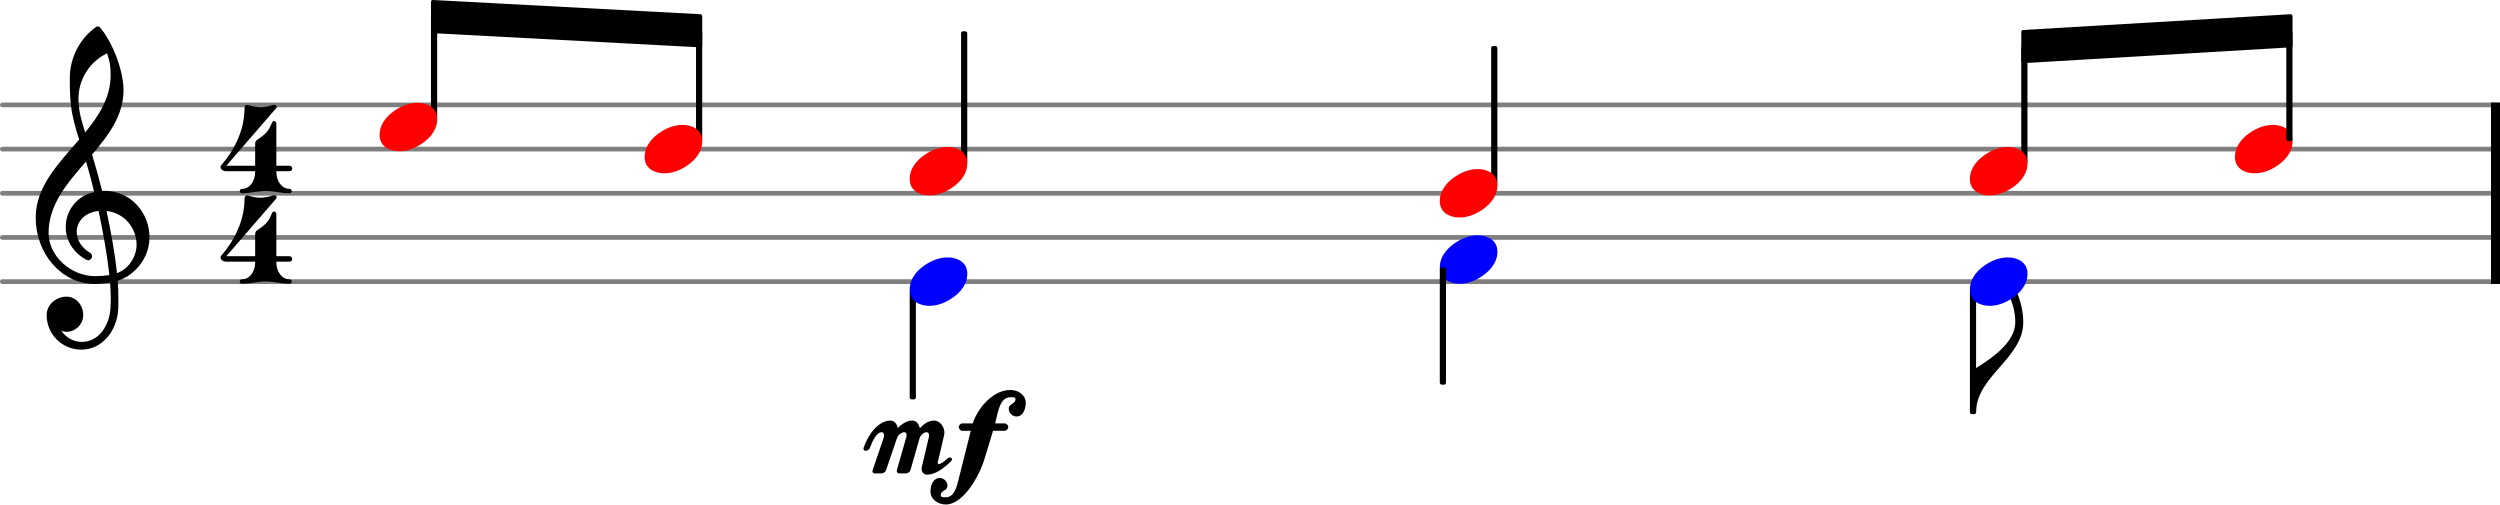 <svg xmlns="http://www.w3.org/2000/svg" xmlns:xlink="http://www.w3.org/1999/xlink" version="1.2" width="89.51mm" height="18.09mm" viewBox="0 -0 56.593 11.437">
<style text="style/css">
<![CDATA[
tspan { white-space: pre; }
]]>
</style>
<g color="rgb(49.804%, 49.804%, 49.804%)">
<line transform="translate(0, 6.375)" stroke-linejoin="round" stroke-linecap="round" stroke-width="0.107" stroke="currentColor" x1="0.054" y1="-0" x2="56.54" y2="-0"/>
<line transform="translate(0, 5.375)" stroke-linejoin="round" stroke-linecap="round" stroke-width="0.107" stroke="currentColor" x1="0.054" y1="-0" x2="56.54" y2="-0"/>
<line transform="translate(0, 4.375)" stroke-linejoin="round" stroke-linecap="round" stroke-width="0.107" stroke="currentColor" x1="0.054" y1="-0" x2="56.54" y2="-0"/>
<line transform="translate(0, 3.375)" stroke-linejoin="round" stroke-linecap="round" stroke-width="0.107" stroke="currentColor" x1="0.054" y1="-0" x2="56.54" y2="-0"/>
<line transform="translate(0, 2.375)" stroke-linejoin="round" stroke-linecap="round" stroke-width="0.107" stroke="currentColor" x1="0.054" y1="-0" x2="56.54" y2="-0"/>
</g>
<rect transform="translate(56.389, 4.375)" x="0" y="-2.054" width="0.204" height="4.107" ry="0" fill="currentColor"/>
<rect transform="translate(33.826, 4.375)" x="-0.07" y="-3.333" width="0.14" height="3.154" ry="0.044" fill="currentColor"/>
<g color="rgb(0%, 0%, 100%)">
<path transform="translate(32.593, 5.875) scale(0.004, -0.004)" d="M215 137c57 0 111 -29 111 -92c0 -71 -54 -120 -101 -148c-35 -21 -74 -34 -114 -34c-57 0 -111 29 -111 92c0 71 54 120 101 148c35 21 74 34 114 34z" fill="currentColor"/>
</g>
<g color="rgb(100%, 0%, 0%)">
<path transform="translate(32.593, 4.375) scale(0.004, -0.004)" d="M215 137c57 0 111 -29 111 -92c0 -71 -54 -120 -101 -148c-35 -21 -74 -34 -114 -34c-57 0 -111 29 -111 92c0 71 54 120 101 148c35 21 74 34 114 34z" fill="currentColor"/>
</g>
<rect transform="translate(20.663, 4.375)" x="-0.07" y="2.179" width="0.14" height="2.487" ry="0.044" fill="currentColor"/>
<rect transform="translate(21.826, 4.375)" x="-0.07" y="-3.667" width="0.14" height="2.987" ry="0.044" fill="currentColor"/>
<g color="rgb(0%, 0%, 100%)">
<path transform="translate(20.593, 6.375) scale(0.004, -0.004)" d="M215 137c57 0 111 -29 111 -92c0 -71 -54 -120 -101 -148c-35 -21 -74 -34 -114 -34c-57 0 -111 29 -111 92c0 71 54 120 101 148c35 21 74 34 114 34z" fill="currentColor"/>
</g>
<g transform="translate(19.727, 10.716)" >
<path transform="scale(0.004, -0.004)" d="M-44 146c26 76 84 153 152 153c22 0 36 -19 41 -43c23 25 53 43 82 43c23 0 37 -19 43 -44c22 26 51 44 80 44c33 0 59 -35 59 -69c0 -5 -1 -10 -2 -15l-35 -149c0 -2 -1 -4 -1 -5c0 -5 2 -8 7 -8c9 0 27 11 48 31c5 5 10 6 14 6c6 0 12 -4 12 -10c0 -4 -2 -8 -7 -13
c-40 -38 -87 -74 -133 -74c-20 0 -32 13 -32 32c0 4 0 7 1 11l39 165c1 5 2 9 2 14c0 10 -4 18 -14 18c-16 0 -33 -16 -39 -32l-52 -182c-3 -10 -15 -19 -25 -19h-38c-11 0 -17 8 -14 19l52 182c2 6 3 11 3 16c0 9 -4 16 -13 16c-16 0 -35 -15 -41 -32l-62 -182
c-4 -11 -15 -19 -26 -19h-38c-11 0 -16 8 -12 19l62 182c2 5 2 10 2 15c0 10 -3 17 -13 17c-29 0 -54 -53 -66 -87c-4 -12 -15 -18 -24 -18c-7 0 -13 3 -13 11c0 2 0 5 1 7z" fill="currentColor"/>

<path transform="translate(1.745, 0) scale(0.004, -0.004)" d="M252 241l-49 -161c-30 -99 -121 -256 -218 -256c-46 0 -87 30 -87 73c0 39 17 77 52 77c24 0 44 -20 44 -44c0 -30 -38 -24 -38 -54c0 -10 11 -11 23 -11h6c47 0 61 56 73 105l68 271h-47c-11 0 -21 10 -21 21s10 21 21 21h58c32 95 119 189 213 189c46 0 87 -29 87 -72
c0 -39 -17 -78 -52 -78c-24 0 -44 20 -44 44c0 30 38 25 38 55c0 10 -10 10 -22 10h-7c-60 0 -70 -84 -86 -148h53c11 0 21 -10 21 -21s-10 -21 -21 -21h-65z" fill="currentColor"/>
</g>
<g color="rgb(100%, 0%, 0%)">
<path transform="translate(20.593, 3.875) scale(0.004, -0.004)" d="M215 137c57 0 111 -29 111 -92c0 -71 -54 -120 -101 -148c-35 -21 -74 -34 -114 -34c-57 0 -111 29 -111 92c0 71 54 120 101 148c35 21 74 34 114 34z" fill="currentColor"/>
</g>
<polygon transform="translate(9.757, 0.375)" stroke-linejoin="round" stroke-linecap="round" stroke-width="0.089" fill="currentColor" stroke="currentColor" points="6.095 -0.009 6.095 0.652 0.044 0.331 0.044 -0.331"/>
<polygon transform="translate(45.757, 1.054)" stroke-linejoin="round" stroke-linecap="round" stroke-width="0.089" fill="currentColor" stroke="currentColor" points="6.095 -0.688 6.095 -0.027 0.044 0.331 0.044 -0.331"/>
<g color="rgb(100%, 0%, 0%)">
<path transform="translate(50.593, 3.375) scale(0.004, -0.004)" d="M215 137c57 0 111 -29 111 -92c0 -71 -54 -120 -101 -148c-35 -21 -74 -34 -114 -34c-57 0 -111 29 -111 92c0 71 54 120 101 148c35 21 74 34 114 34z" fill="currentColor"/>
</g>
<path transform="translate(44.733, 9.331) scale(0.004, -0.004)" d="M0 0h-18v250h18c96 59 222 149 222 259c0 57 -15 111 -40 162c-3 17 10 29 24 29c8 0 16 -5 21 -13c25 -56 40 -116 40 -178c0 -203 -267 -306 -267 -509z" fill="currentColor"/>
<rect transform="translate(44.663, 4.375)" x="-0.07" y="2.179" width="0.14" height="2.821" ry="0.044" fill="currentColor"/>
<rect transform="translate(45.826, 4.375)" x="-0.07" y="-3.325" width="0.14" height="2.646" ry="0.044" fill="currentColor"/>
<g color="rgb(0%, 0%, 100%)">
<path transform="translate(44.593, 6.375) scale(0.004, -0.004)" d="M215 137c57 0 111 -29 111 -92c0 -71 -54 -120 -101 -148c-35 -21 -74 -34 -114 -34c-57 0 -111 29 -111 92c0 71 54 120 101 148c35 21 74 34 114 34z" fill="currentColor"/>
</g>
<g color="rgb(100%, 0%, 0%)">
<path transform="translate(44.593, 3.875) scale(0.004, -0.004)" d="M215 137c57 0 111 -29 111 -92c0 -71 -54 -120 -101 -148c-35 -21 -74 -34 -114 -34c-57 0 -111 29 -111 92c0 71 54 120 101 148c35 21 74 34 114 34z" fill="currentColor"/>
</g>
<rect transform="translate(32.663, 4.375)" x="-0.07" y="1.679" width="0.14" height="2.654" ry="0.044" fill="currentColor"/>
<rect transform="translate(51.826, 4.375)" x="-0.07" y="-3.675" width="0.14" height="2.495" ry="0.044" fill="currentColor"/>
<rect transform="translate(9.826, 4.375)" x="-0.07" y="-3.996" width="0.14" height="2.317" ry="0.044" fill="currentColor"/>
<path transform="translate(5, 4.375) scale(0.004, -0.004)" d="M203 301c22 15 45 30 61 51c12 15 19 34 27 51c2 4 5 6 9 6c6 0 14 -6 14 -15v-238h74c10 0 16 -8 16 -16s-6 -15 -16 -15h-74v-5c0 -49 29 -95 75 -95c8 0 12 -7 12 -13s-4 -12 -12 -12c-45 0 -90 13 -135 13s-90 -13 -135 -13c-8 0 -12 6 -12 12s4 13 12 13
c46 0 75 46 75 95v5h-163c-24 0 -33 15 -33 24c0 3 1 6 2 7c80 92 134 205 134 327c0 10 6 17 14 17h3c24 -7 48 -13 73 -13s48 6 72 13c2 1 4 1 6 1c9 0 14 -7 14 -13c0 -2 0 -3 -2 -5l-283 -327h163v122c0 9 2 18 9 23z" fill="currentColor"/>
<path transform="translate(5, 6.423) scale(0.004, -0.004)" d="M203 301c22 15 45 30 61 51c12 15 19 34 27 51c2 4 5 6 9 6c6 0 14 -6 14 -15v-238h74c10 0 16 -8 16 -16s-6 -15 -16 -15h-74v-5c0 -49 29 -95 75 -95c8 0 12 -7 12 -13s-4 -12 -12 -12c-45 0 -90 13 -135 13s-90 -13 -135 -13c-8 0 -12 6 -12 12s4 13 12 13
c46 0 75 46 75 95v5h-163c-24 0 -33 15 -33 24c0 3 1 6 2 7c80 92 134 205 134 327c0 10 6 17 14 17h3c24 -7 48 -13 73 -13s48 6 72 13c2 1 4 1 6 1c9 0 14 -7 14 -13c0 -2 0 -3 -2 -5l-283 -327h163v122c0 9 2 18 9 23z" fill="currentColor"/>
<path transform="translate(0.8, 5.375) scale(0.004, -0.004)" d="M378 263c4 0 7 1 11 1c156 0 257 -129 257 -262c0 -76 -34 -154 -108 -210c-22 -17 -46 -29 -72 -37c3 -34 4 -68 4 -102c0 -20 0 -40 -1 -60c-7 -121 -90 -228 -209 -228c-108 0 -196 87 -196 196c0 58 53 104 112 104c54 0 95 -48 95 -104c0 -52 -43 -95 -95 -95
c-10 0 -20 2 -29 6c26 -38 68 -63 116 -63c95 0 156 91 162 190c1 19 2 37 2 56c0 30 -2 60 -4 90c-29 -5 -58 -8 -88 -8c-188 0 -333 173 -333 375c0 177 130 307 246 442c-20 62 -38 125 -46 190c-6 52 -7 104 -7 157c0 115 55 223 148 290c3 2 7 3 11 3s8 -1 11 -4
c71 -83 134 -244 134 -357c0 -143 -85 -255 -178 -364c21 -68 40 -137 57 -206zM462 -202c67 24 111 94 111 162c0 89 -65 178 -170 190c24 -115 46 -230 59 -352zM75 26c0 -134 129 -245 263 -245c28 0 55 2 81 6c-14 126 -36 244 -61 363c-79 -8 -124 -61 -124 -119
c0 -43 25 -89 80 -121c5 -5 7 -11 7 -16c0 -12 -10 -23 -22 -23c-3 0 -6 1 -9 2c-81 43 -118 116 -118 186c0 89 58 175 161 198c-14 58 -29 116 -46 173c-106 -122 -212 -244 -212 -404zM406 1042c-99 -47 -162 -148 -162 -257c0 -73 20 -132 38 -191
c79 97 144 199 144 324c0 53 -4 76 -20 124z" fill="currentColor"/>
<g color="rgb(100%, 0%, 0%)">
<path transform="translate(8.593, 2.875) scale(0.004, -0.004)" d="M215 137c57 0 111 -29 111 -92c0 -71 -54 -120 -101 -148c-35 -21 -74 -34 -114 -34c-57 0 -111 29 -111 92c0 71 54 120 101 148c35 21 74 34 114 34z" fill="currentColor"/>
</g>
<rect transform="translate(15.826, 4.375)" x="-0.07" y="-3.682" width="0.14" height="2.503" ry="0.044" fill="currentColor"/>
<g color="rgb(100%, 0%, 0%)">
<path transform="translate(14.593, 3.375) scale(0.004, -0.004)" d="M215 137c57 0 111 -29 111 -92c0 -71 -54 -120 -101 -148c-35 -21 -74 -34 -114 -34c-57 0 -111 29 -111 92c0 71 54 120 101 148c35 21 74 34 114 34z" fill="currentColor"/>
</g>
</svg>
